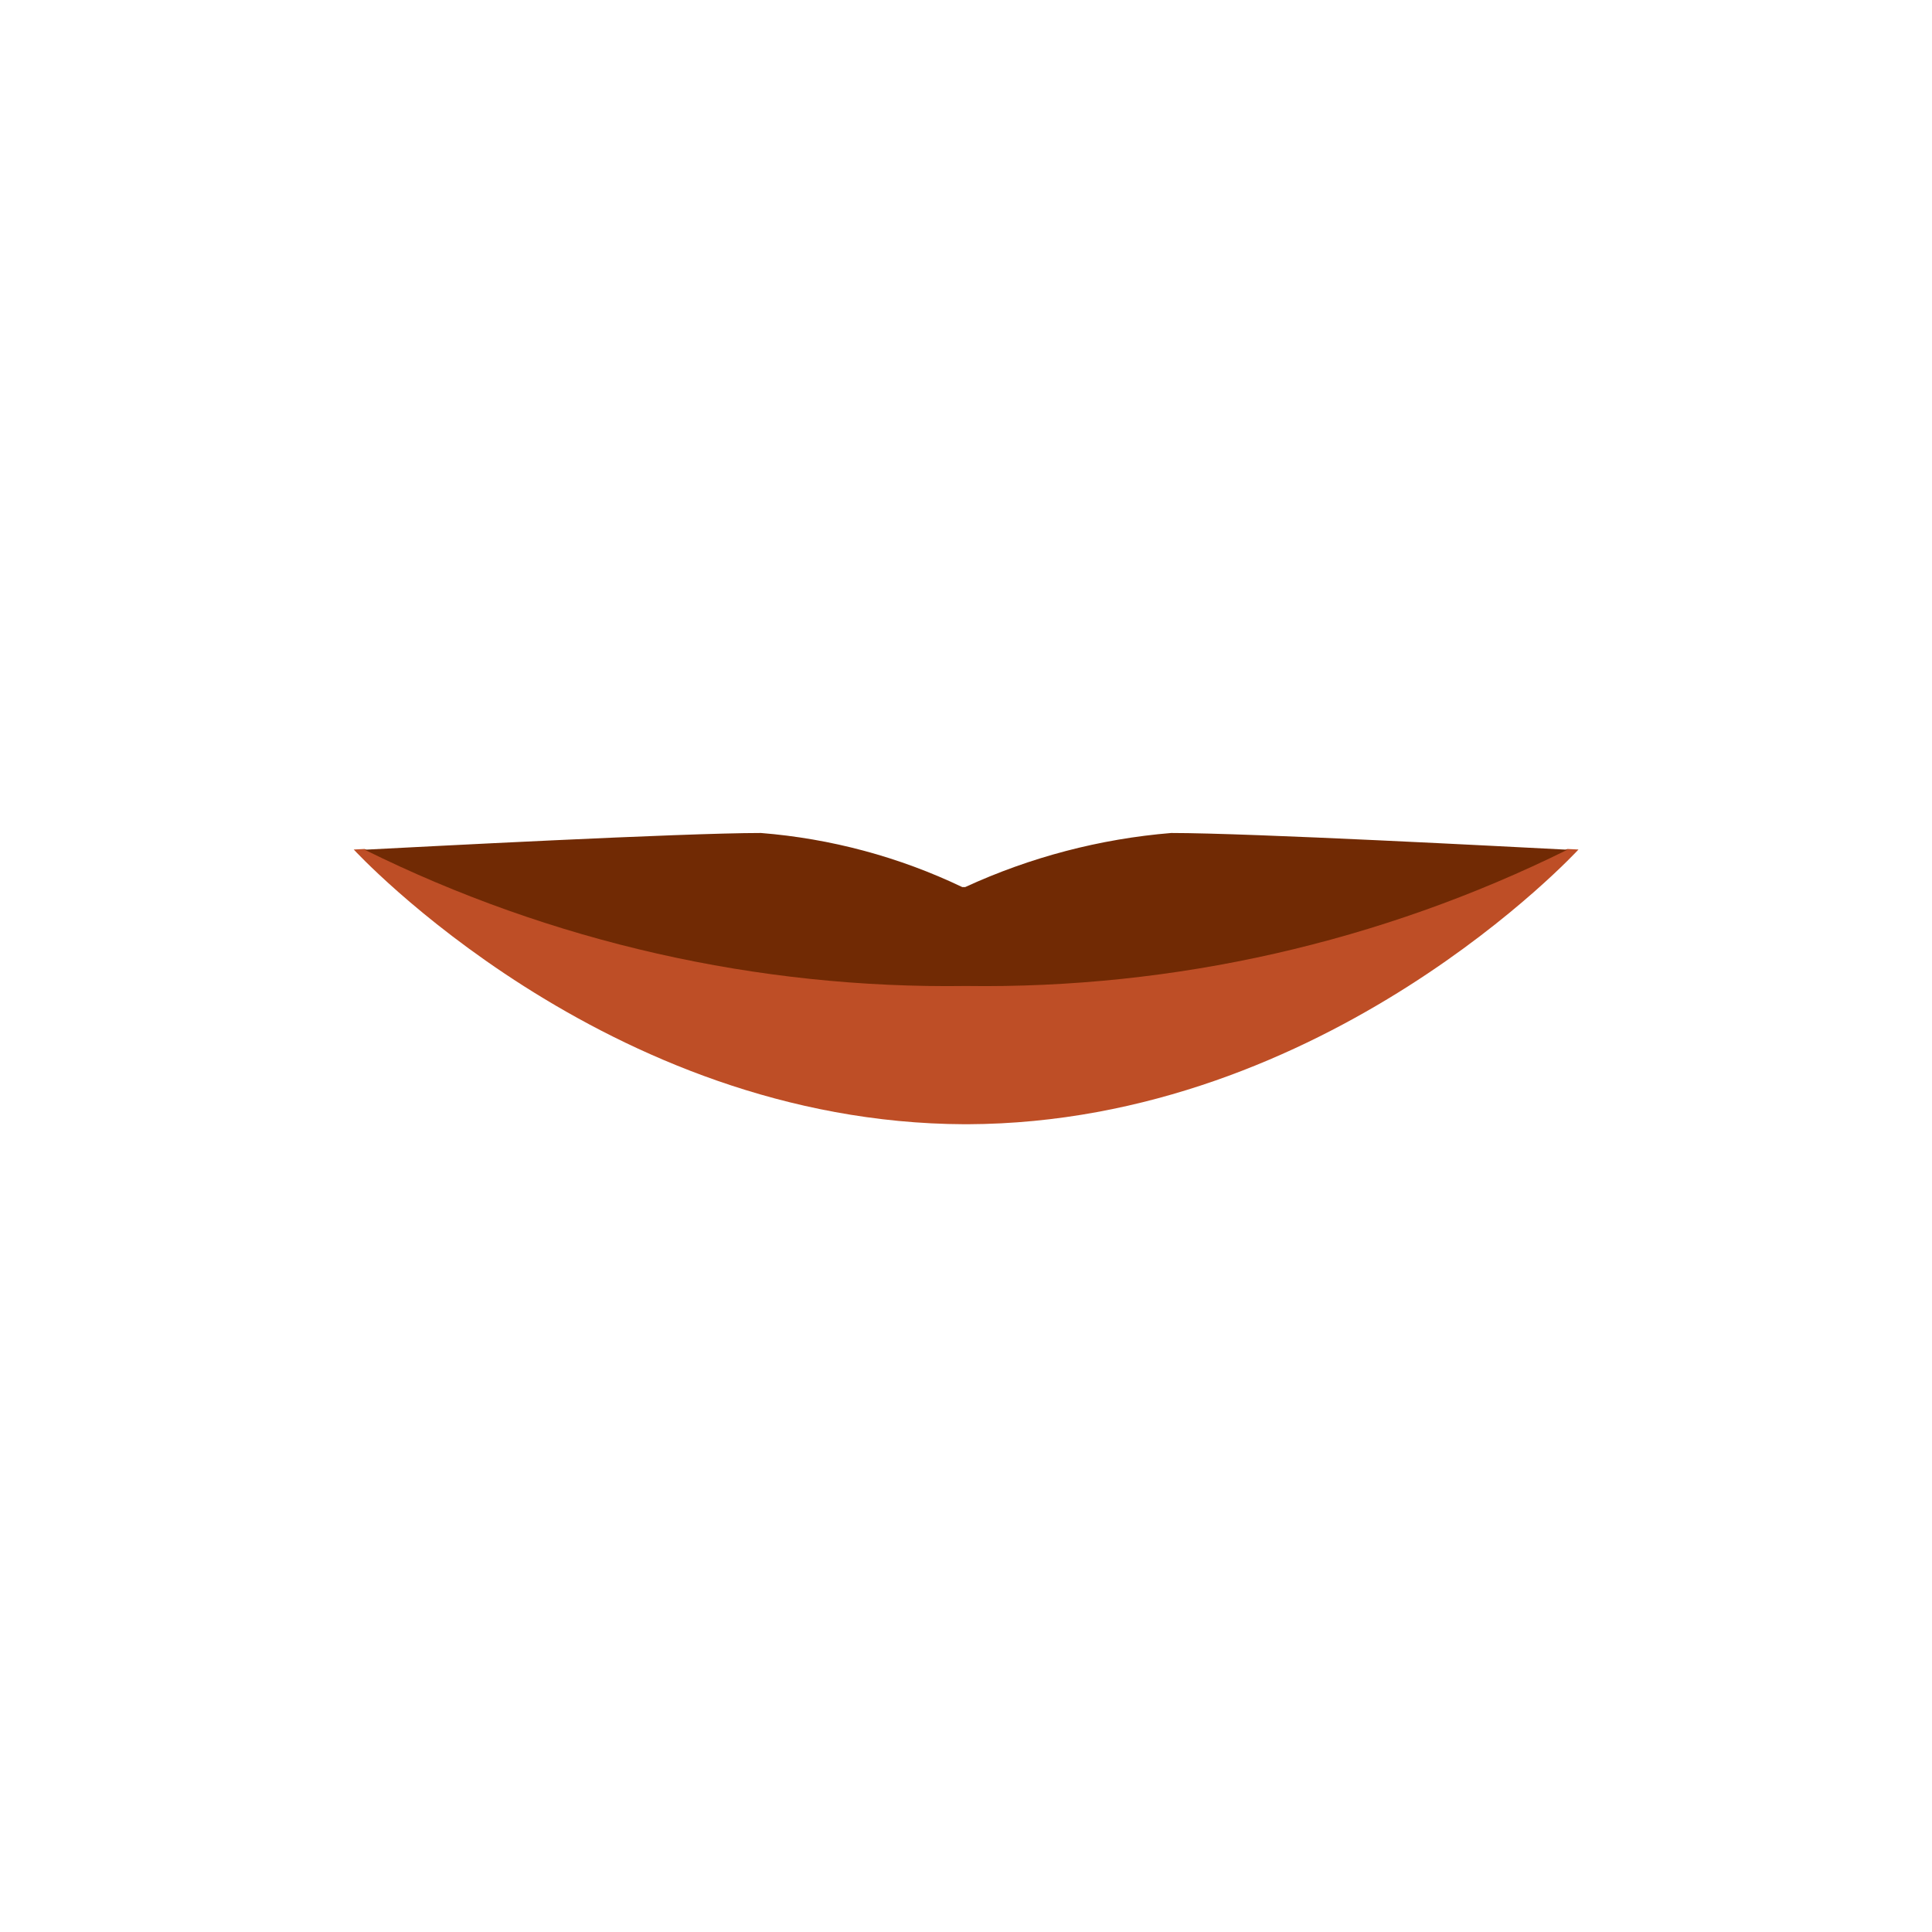 <svg width="52" height="52" viewBox="0 0 52 52" fill="none" xmlns="http://www.w3.org/2000/svg">
<g id="mouth-02">
<path id="Vector" d="M25.964 30.259H26.041C35.726 30.224 42.485 22.865 42.485 22.865L42.185 22.85C37.157 25.338 31.61 26.596 26 26.518C20.39 26.596 14.843 25.338 9.815 22.85L9.521 22.865C9.521 22.865 16.279 30.224 25.964 30.259Z" fill="#BE4E26"/>
<path id="Vector_2" d="M42.188 22.87C40.688 22.794 33.658 22.42 31.524 22.42C29.605 22.578 27.727 23.071 25.978 23.876H25.9C24.198 23.063 22.361 22.57 20.481 22.42C18.345 22.42 11.302 22.794 9.814 22.87C14.842 25.358 20.39 26.616 26 26.538C31.61 26.616 37.159 25.359 42.188 22.87Z" fill="#712A04"/>
</g>
</svg>
